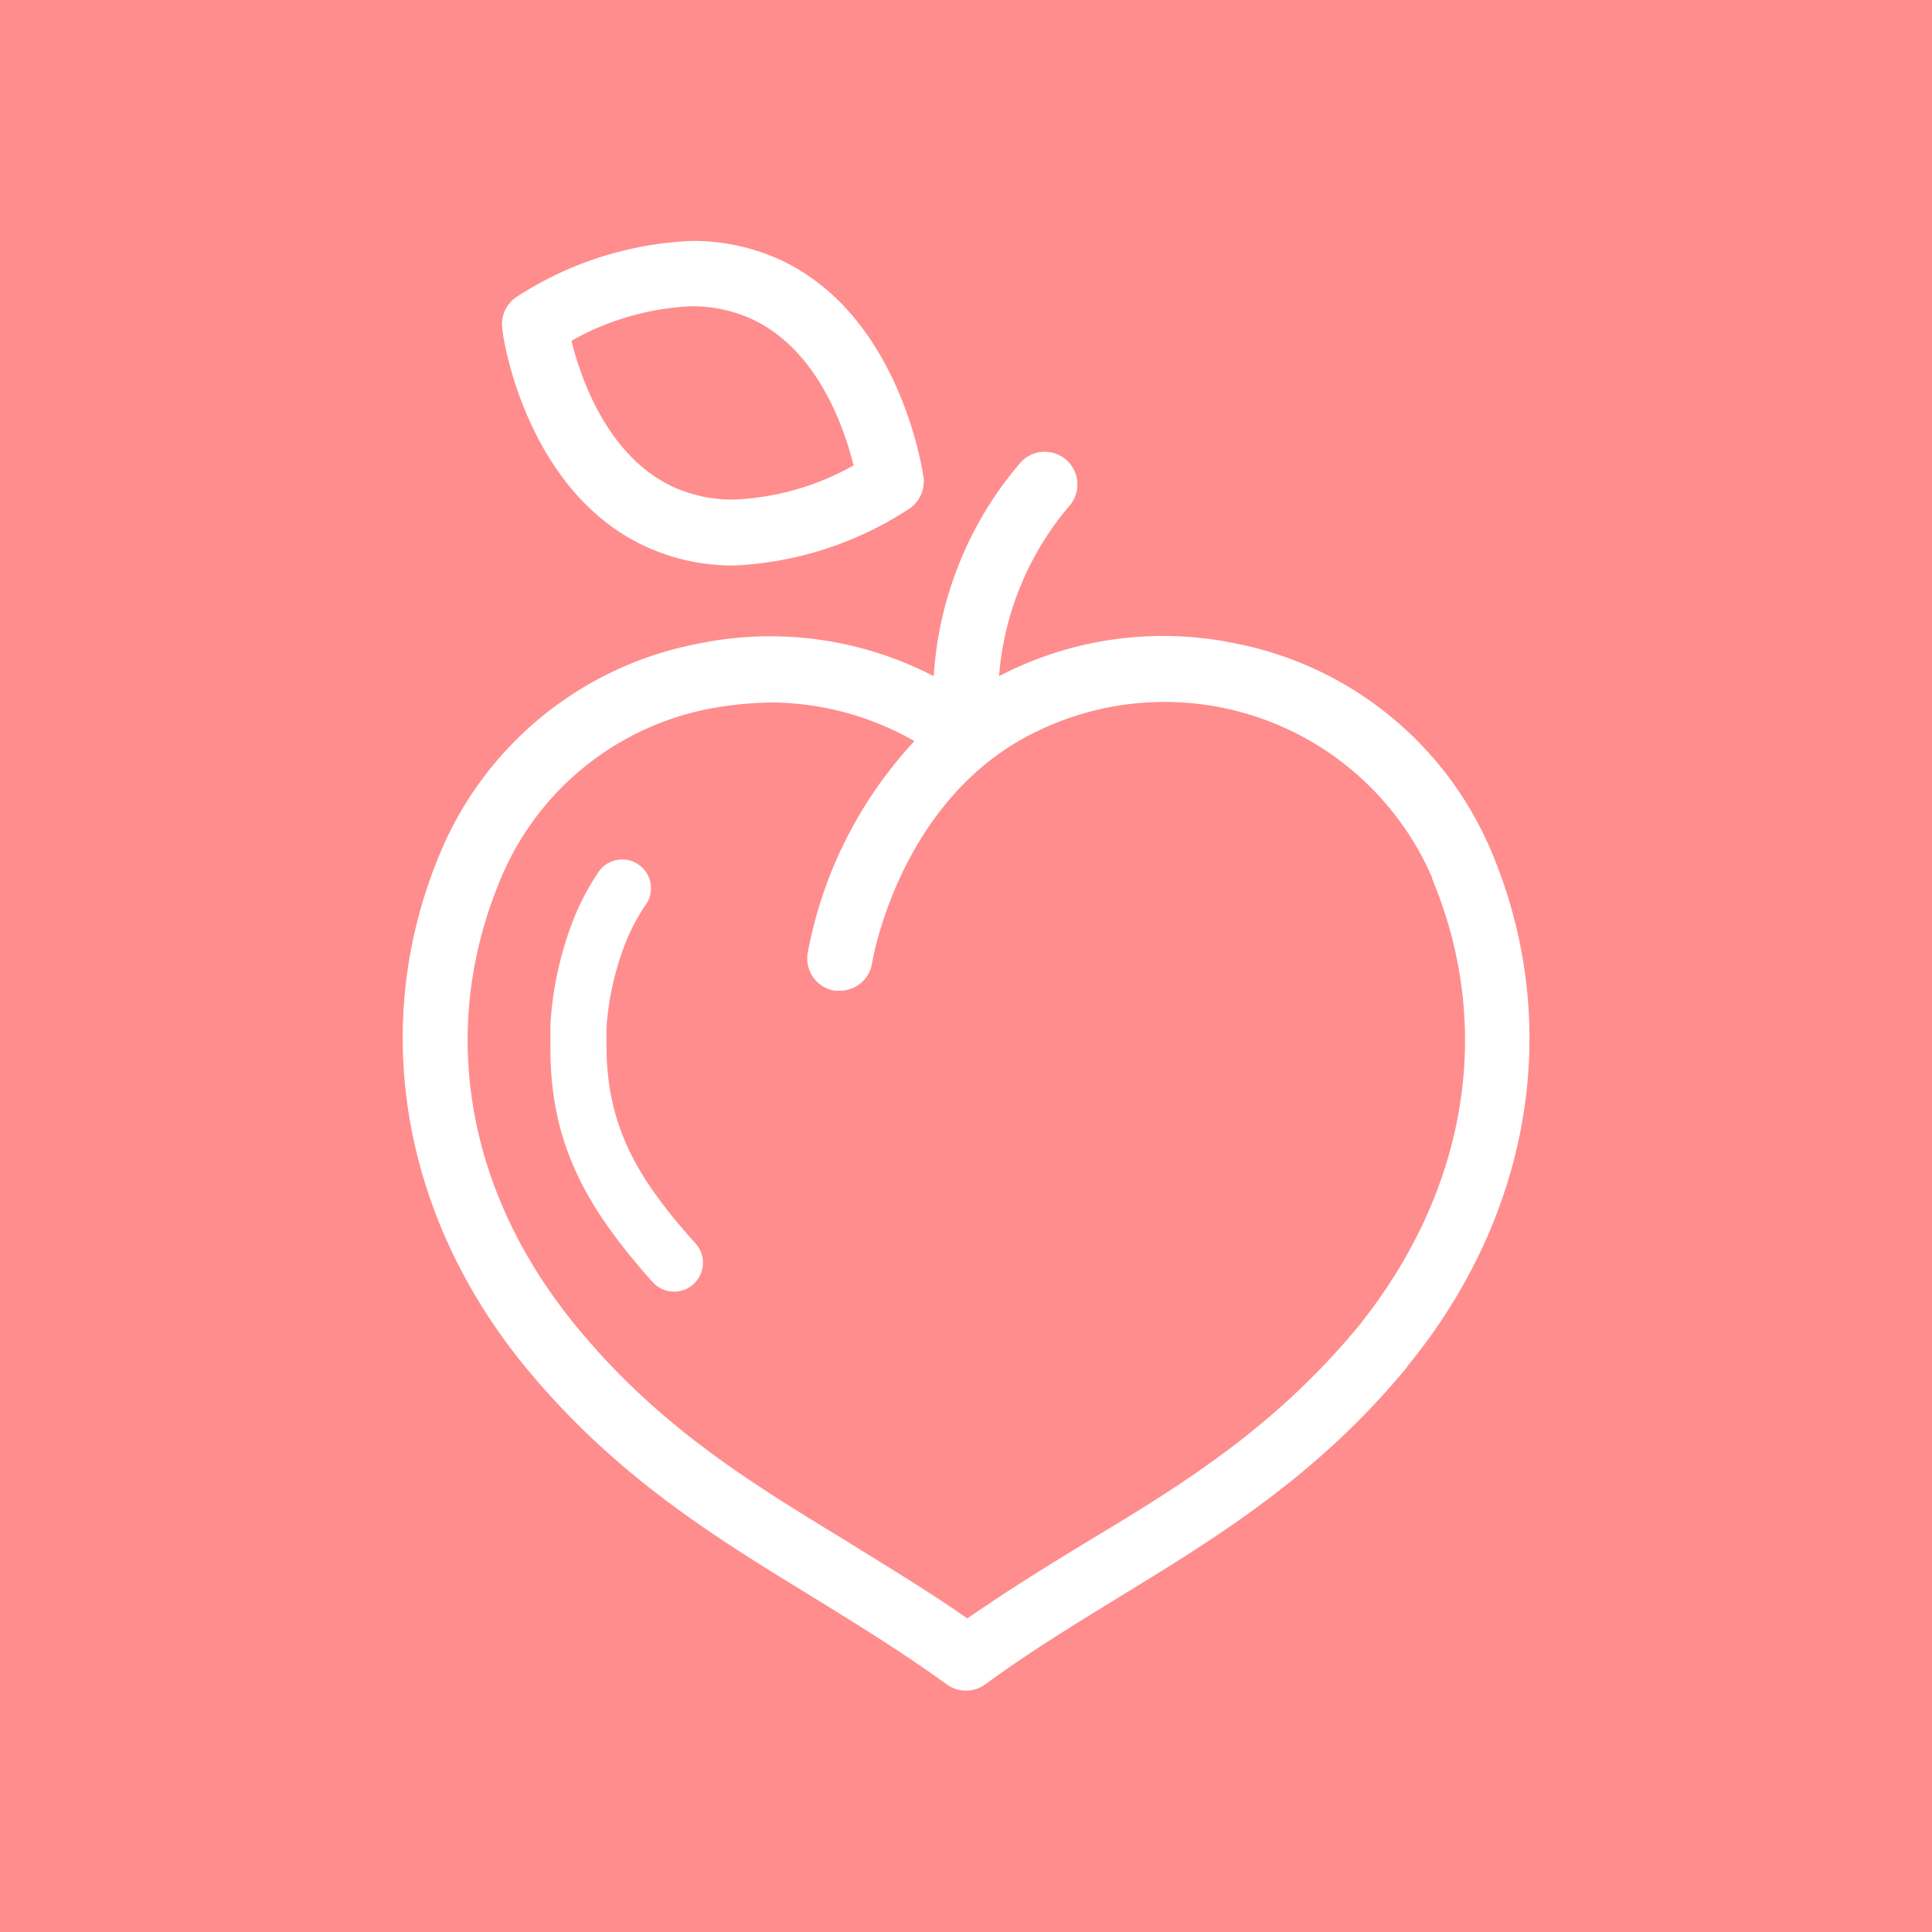 <svg xmlns="http://www.w3.org/2000/svg" viewBox="0 0 100 100"><defs><style>.cls-1{fill:#ff8d8d;}.cls-2{fill:#fff;}</style></defs><title>peach_icon</title><g id="Layer_2" data-name="Layer 2"><g id="Layer_2-2" data-name="Layer 2"><rect class="cls-1" width="100" height="100"/><path class="cls-2" d="M36,64.36a1.49,1.49,0,1,1-2.22,2c-3.28-3.68-5.3-7-5.29-12.1,0-.24,0-.5,0-.77s0-.31,0-.47a17.81,17.81,0,0,1,1.15-5.32,12.88,12.88,0,0,1,1.27-2.46,1.49,1.49,0,1,1,2.48,1.64,9.89,9.89,0,0,0-1,1.89,14.84,14.84,0,0,0-1,4.44c0,.14,0,.27,0,.4s0,.43,0,.63C31.43,58.43,33.1,61.13,36,64.36Zm36.84,6.39C68.18,76.4,63,79.56,58,82.62c-2.3,1.41-4.68,2.86-7,4.56a1.69,1.69,0,0,1-2,0c-2.35-1.7-4.72-3.15-7-4.56-5-3.06-10.17-6.22-14.81-11.87-6.45-7.86-8.1-17.8-4.41-26.59A18.14,18.14,0,0,1,36.12,33.32,18.37,18.37,0,0,1,48.33,35a18.78,18.78,0,0,1,4.44-11,1.69,1.69,0,1,1,2.61,2.15A15.45,15.45,0,0,0,51.71,35a18.34,18.34,0,0,1,12.17-1.71A18.15,18.15,0,0,1,77.23,44.16C80.92,53,79.27,62.9,72.82,70.75Zm1.3-25.29a15.09,15.09,0,0,0-20.29-7.69c-7.28,3.36-8.7,12-8.71,12.07a1.69,1.69,0,0,1-1.67,1.44l-.25,0a1.69,1.69,0,0,1-1.42-1.92,22,22,0,0,1,5.53-11,15.09,15.09,0,0,0-7.31-2,18.75,18.75,0,0,0-3.28.32,14.73,14.73,0,0,0-10.83,8.82c-3.24,7.73-1.82,16.17,3.91,23.14,4.27,5.21,9,8.08,14,11.13,2,1.25,4.14,2.53,6.25,4,2.12-1.47,4.21-2.76,6.25-4,5-3,9.69-5.92,14-11.13C75.94,61.63,77.36,53.2,74.12,45.47ZM26,17a1.69,1.69,0,0,1,.72-1.62,18,18,0,0,1,9.08-2.91,10.83,10.83,0,0,1,4.41.9c6.35,2.8,7.54,11,7.59,11.33a1.69,1.69,0,0,1-.72,1.62A18,18,0,0,1,38,29.27a10.81,10.81,0,0,1-4.4-.9C27.22,25.57,26,17.38,26,17Zm3.57.61c.49,2,1.91,6.1,5.38,7.64a7.47,7.47,0,0,0,3,.61,13.78,13.78,0,0,0,6.23-1.77c-.49-2-1.91-6.1-5.39-7.63a7.48,7.48,0,0,0-3-.61A13.86,13.86,0,0,0,29.56,17.65Z"/></g></g></svg>